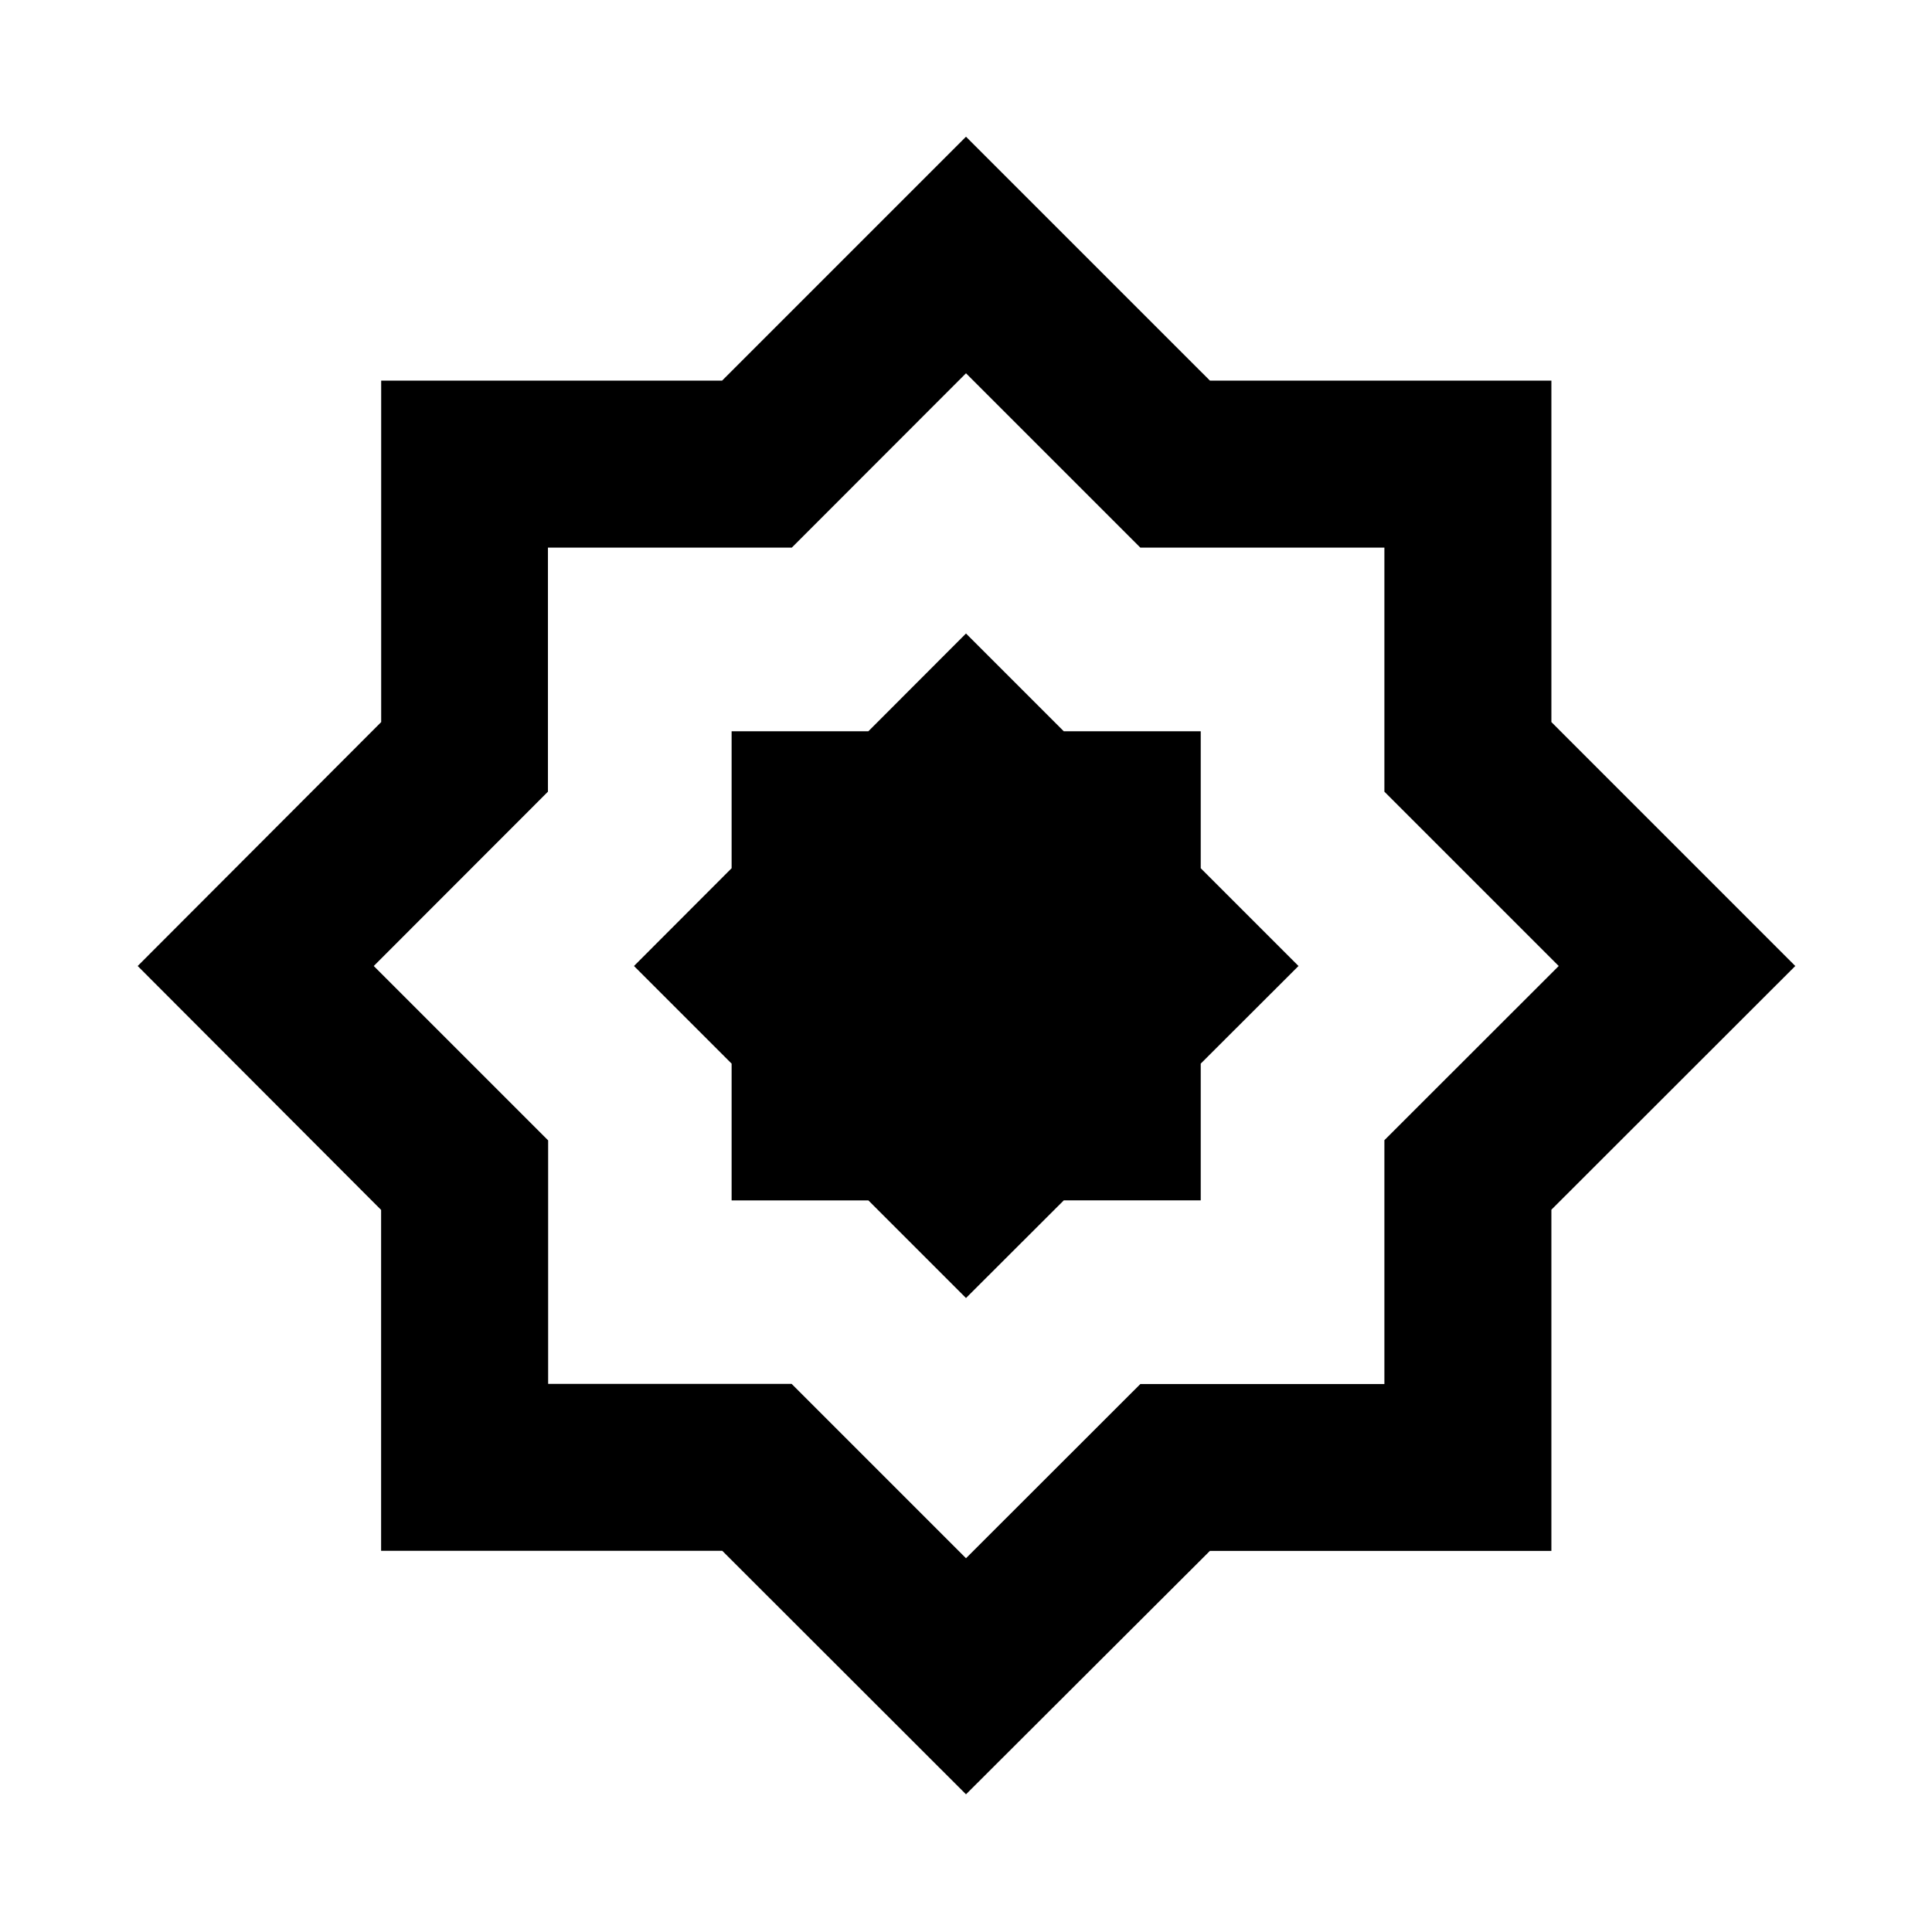 <svg xmlns="http://www.w3.org/2000/svg" height="20" viewBox="0 -960 960 960" width="20"><path d="M480-68.413 358.898-189.406H189.37v-169.398L68.413-480l120.993-121.202V-770.87h169.398L480-892.065l121.205 121.187h169.673v169.673L892.065-480 770.874-358.898v169.528H601.196L480-68.413Zm0-117.305 86.624-86.553h121.274v-121.175L774.521-480l-86.623-86.624v-121.274H566.624L480-774.521l-86.554 86.623H272.271v121.274L185.718-480l86.652 86.652v120.978h120.978L480-185.718Zm.239-294.521ZM480-315.022l48.582-48.511h68.053v-67.956L645.217-480l-48.582-48.582v-68.053h-68.053L480-645.217l-48.511 48.582h-67.956v68.053L315.022-480l48.511 48.511v67.956h67.956L480-315.022Z"/></svg>
